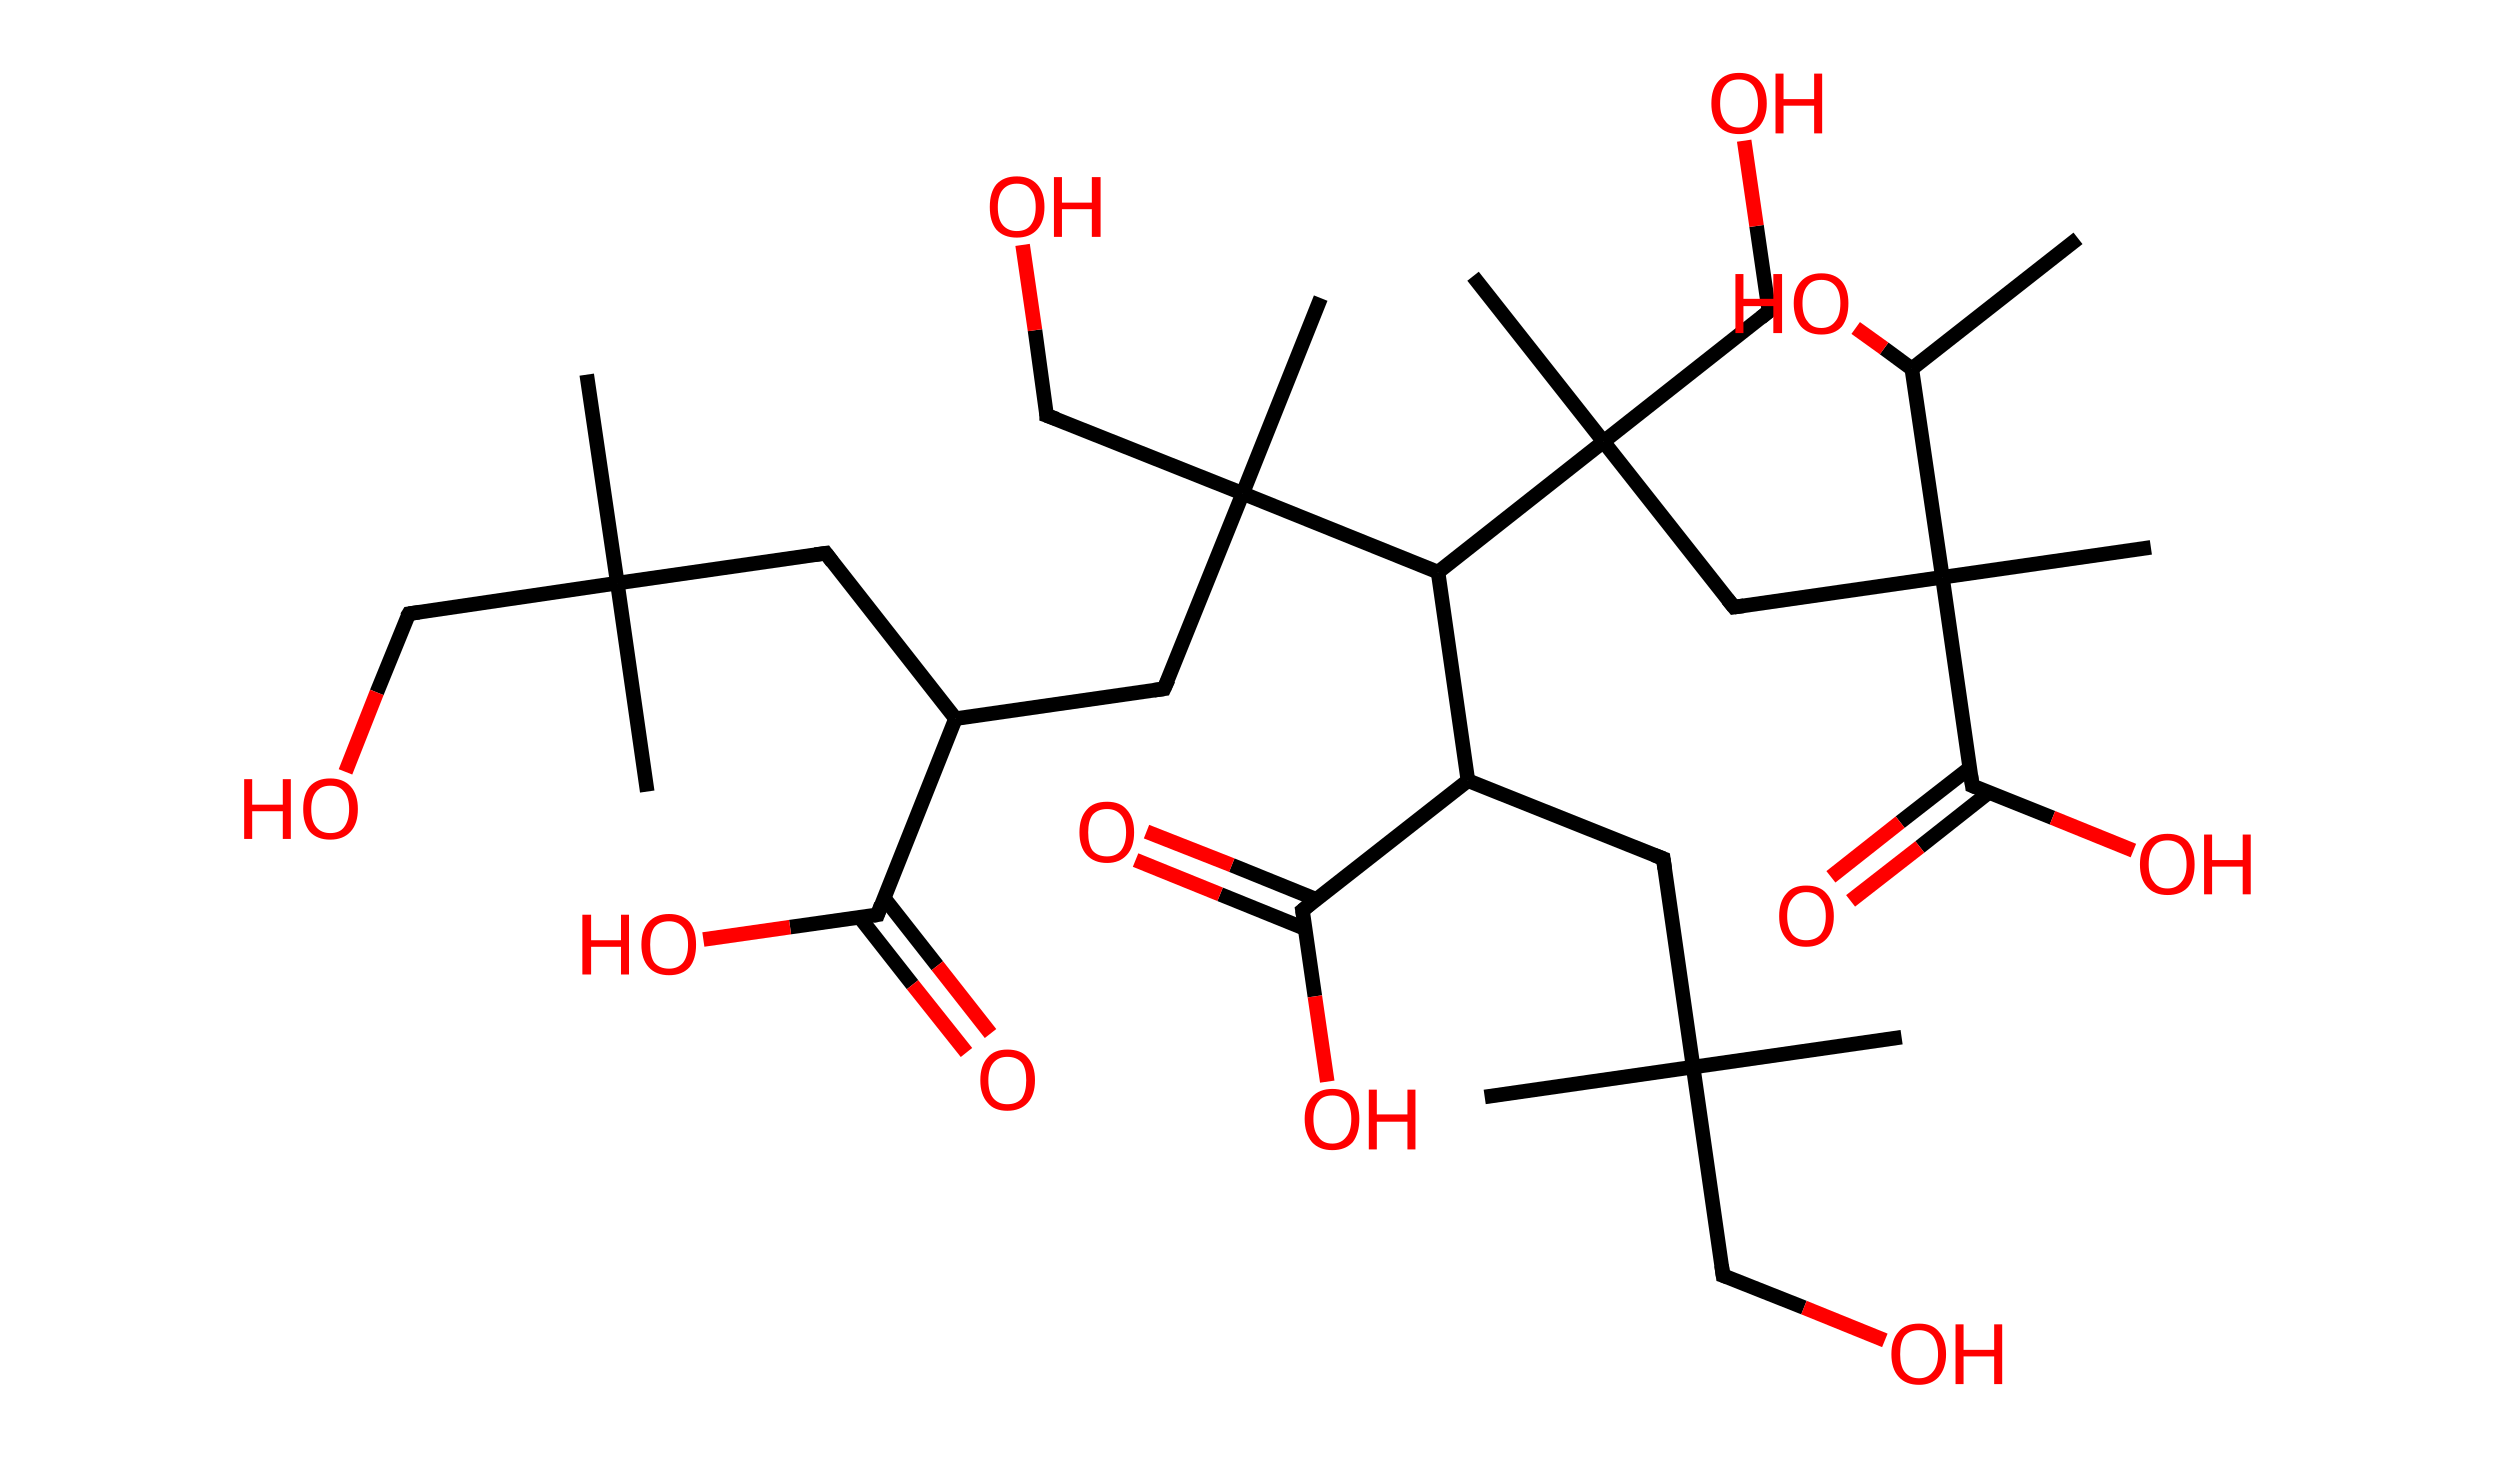 <?xml version='1.0' encoding='ASCII' standalone='yes'?>
<svg xmlns="http://www.w3.org/2000/svg" xmlns:rdkit="http://www.rdkit.org/xml" xmlns:xlink="http://www.w3.org/1999/xlink" version="1.1" baseProfile="full" xml:space="preserve" width="343px" height="200px" viewBox="0 0 343 200">
<!-- END OF HEADER -->
<rect style="opacity:1.0;fill:#FFFFFF;stroke:none" width="343.0" height="200.0" x="0.0" y="0.0"> </rect>
<path class="bond-0 atom-0 atom-1" d="M 285.1,32.7 L 262.3,50.6" style="fill:none;fill-rule:evenodd;stroke:#000000;stroke-width:2.0px;stroke-linecap:butt;stroke-linejoin:miter;stroke-opacity:1"/>
<path class="bond-1 atom-1 atom-2" d="M 262.3,50.6 L 258.5,47.8" style="fill:none;fill-rule:evenodd;stroke:#000000;stroke-width:2.0px;stroke-linecap:butt;stroke-linejoin:miter;stroke-opacity:1"/>
<path class="bond-1 atom-1 atom-2" d="M 258.5,47.8 L 254.6,45.0" style="fill:none;fill-rule:evenodd;stroke:#FF0000;stroke-width:2.0px;stroke-linecap:butt;stroke-linejoin:miter;stroke-opacity:1"/>
<path class="bond-2 atom-1 atom-3" d="M 262.3,50.6 L 266.5,79.2" style="fill:none;fill-rule:evenodd;stroke:#000000;stroke-width:2.0px;stroke-linecap:butt;stroke-linejoin:miter;stroke-opacity:1"/>
<path class="bond-3 atom-3 atom-4" d="M 266.5,79.2 L 295.1,75.1" style="fill:none;fill-rule:evenodd;stroke:#000000;stroke-width:2.0px;stroke-linecap:butt;stroke-linejoin:miter;stroke-opacity:1"/>
<path class="bond-4 atom-3 atom-5" d="M 266.5,79.2 L 237.9,83.3" style="fill:none;fill-rule:evenodd;stroke:#000000;stroke-width:2.0px;stroke-linecap:butt;stroke-linejoin:miter;stroke-opacity:1"/>
<path class="bond-5 atom-5 atom-6" d="M 237.9,83.3 L 220.0,60.6" style="fill:none;fill-rule:evenodd;stroke:#000000;stroke-width:2.0px;stroke-linecap:butt;stroke-linejoin:miter;stroke-opacity:1"/>
<path class="bond-6 atom-6 atom-7" d="M 220.0,60.6 L 202.1,37.9" style="fill:none;fill-rule:evenodd;stroke:#000000;stroke-width:2.0px;stroke-linecap:butt;stroke-linejoin:miter;stroke-opacity:1"/>
<path class="bond-7 atom-6 atom-8" d="M 220.0,60.6 L 242.7,42.7" style="fill:none;fill-rule:evenodd;stroke:#000000;stroke-width:2.0px;stroke-linecap:butt;stroke-linejoin:miter;stroke-opacity:1"/>
<path class="bond-8 atom-8 atom-9" d="M 242.7,42.7 L 241.0,31.0" style="fill:none;fill-rule:evenodd;stroke:#000000;stroke-width:2.0px;stroke-linecap:butt;stroke-linejoin:miter;stroke-opacity:1"/>
<path class="bond-8 atom-8 atom-9" d="M 241.0,31.0 L 239.3,19.3" style="fill:none;fill-rule:evenodd;stroke:#FF0000;stroke-width:2.0px;stroke-linecap:butt;stroke-linejoin:miter;stroke-opacity:1"/>
<path class="bond-9 atom-6 atom-10" d="M 220.0,60.6 L 197.3,78.5" style="fill:none;fill-rule:evenodd;stroke:#000000;stroke-width:2.0px;stroke-linecap:butt;stroke-linejoin:miter;stroke-opacity:1"/>
<path class="bond-10 atom-10 atom-11" d="M 197.3,78.5 L 201.4,107.1" style="fill:none;fill-rule:evenodd;stroke:#000000;stroke-width:2.0px;stroke-linecap:butt;stroke-linejoin:miter;stroke-opacity:1"/>
<path class="bond-11 atom-11 atom-12" d="M 201.4,107.1 L 228.2,117.8" style="fill:none;fill-rule:evenodd;stroke:#000000;stroke-width:2.0px;stroke-linecap:butt;stroke-linejoin:miter;stroke-opacity:1"/>
<path class="bond-12 atom-12 atom-13" d="M 228.2,117.8 L 232.3,146.4" style="fill:none;fill-rule:evenodd;stroke:#000000;stroke-width:2.0px;stroke-linecap:butt;stroke-linejoin:miter;stroke-opacity:1"/>
<path class="bond-13 atom-13 atom-14" d="M 232.3,146.4 L 203.7,150.5" style="fill:none;fill-rule:evenodd;stroke:#000000;stroke-width:2.0px;stroke-linecap:butt;stroke-linejoin:miter;stroke-opacity:1"/>
<path class="bond-14 atom-13 atom-15" d="M 232.3,146.4 L 260.9,142.3" style="fill:none;fill-rule:evenodd;stroke:#000000;stroke-width:2.0px;stroke-linecap:butt;stroke-linejoin:miter;stroke-opacity:1"/>
<path class="bond-15 atom-13 atom-16" d="M 232.3,146.4 L 236.4,175.0" style="fill:none;fill-rule:evenodd;stroke:#000000;stroke-width:2.0px;stroke-linecap:butt;stroke-linejoin:miter;stroke-opacity:1"/>
<path class="bond-16 atom-16 atom-17" d="M 236.4,175.0 L 247.5,179.4" style="fill:none;fill-rule:evenodd;stroke:#000000;stroke-width:2.0px;stroke-linecap:butt;stroke-linejoin:miter;stroke-opacity:1"/>
<path class="bond-16 atom-16 atom-17" d="M 247.5,179.4 L 258.6,183.9" style="fill:none;fill-rule:evenodd;stroke:#FF0000;stroke-width:2.0px;stroke-linecap:butt;stroke-linejoin:miter;stroke-opacity:1"/>
<path class="bond-17 atom-11 atom-18" d="M 201.4,107.1 L 178.7,124.9" style="fill:none;fill-rule:evenodd;stroke:#000000;stroke-width:2.0px;stroke-linecap:butt;stroke-linejoin:miter;stroke-opacity:1"/>
<path class="bond-18 atom-18 atom-19" d="M 180.6,123.4 L 169.0,118.7" style="fill:none;fill-rule:evenodd;stroke:#000000;stroke-width:2.0px;stroke-linecap:butt;stroke-linejoin:miter;stroke-opacity:1"/>
<path class="bond-18 atom-18 atom-19" d="M 169.0,118.7 L 157.3,114.1" style="fill:none;fill-rule:evenodd;stroke:#FF0000;stroke-width:2.0px;stroke-linecap:butt;stroke-linejoin:miter;stroke-opacity:1"/>
<path class="bond-18 atom-18 atom-19" d="M 179.0,127.4 L 167.4,122.7" style="fill:none;fill-rule:evenodd;stroke:#000000;stroke-width:2.0px;stroke-linecap:butt;stroke-linejoin:miter;stroke-opacity:1"/>
<path class="bond-18 atom-18 atom-19" d="M 167.4,122.7 L 155.8,118.0" style="fill:none;fill-rule:evenodd;stroke:#FF0000;stroke-width:2.0px;stroke-linecap:butt;stroke-linejoin:miter;stroke-opacity:1"/>
<path class="bond-19 atom-18 atom-20" d="M 178.7,124.9 L 180.4,136.7" style="fill:none;fill-rule:evenodd;stroke:#000000;stroke-width:2.0px;stroke-linecap:butt;stroke-linejoin:miter;stroke-opacity:1"/>
<path class="bond-19 atom-18 atom-20" d="M 180.4,136.7 L 182.1,148.4" style="fill:none;fill-rule:evenodd;stroke:#FF0000;stroke-width:2.0px;stroke-linecap:butt;stroke-linejoin:miter;stroke-opacity:1"/>
<path class="bond-20 atom-10 atom-21" d="M 197.3,78.5 L 170.5,67.7" style="fill:none;fill-rule:evenodd;stroke:#000000;stroke-width:2.0px;stroke-linecap:butt;stroke-linejoin:miter;stroke-opacity:1"/>
<path class="bond-21 atom-21 atom-22" d="M 170.5,67.7 L 181.2,40.9" style="fill:none;fill-rule:evenodd;stroke:#000000;stroke-width:2.0px;stroke-linecap:butt;stroke-linejoin:miter;stroke-opacity:1"/>
<path class="bond-22 atom-21 atom-23" d="M 170.5,67.7 L 143.6,57.0" style="fill:none;fill-rule:evenodd;stroke:#000000;stroke-width:2.0px;stroke-linecap:butt;stroke-linejoin:miter;stroke-opacity:1"/>
<path class="bond-23 atom-23 atom-24" d="M 143.6,57.0 L 142.0,45.3" style="fill:none;fill-rule:evenodd;stroke:#000000;stroke-width:2.0px;stroke-linecap:butt;stroke-linejoin:miter;stroke-opacity:1"/>
<path class="bond-23 atom-23 atom-24" d="M 142.0,45.3 L 140.3,33.6" style="fill:none;fill-rule:evenodd;stroke:#FF0000;stroke-width:2.0px;stroke-linecap:butt;stroke-linejoin:miter;stroke-opacity:1"/>
<path class="bond-24 atom-21 atom-25" d="M 170.5,67.7 L 159.7,94.5" style="fill:none;fill-rule:evenodd;stroke:#000000;stroke-width:2.0px;stroke-linecap:butt;stroke-linejoin:miter;stroke-opacity:1"/>
<path class="bond-25 atom-25 atom-26" d="M 159.7,94.5 L 131.1,98.6" style="fill:none;fill-rule:evenodd;stroke:#000000;stroke-width:2.0px;stroke-linecap:butt;stroke-linejoin:miter;stroke-opacity:1"/>
<path class="bond-26 atom-26 atom-27" d="M 131.1,98.6 L 113.3,75.9" style="fill:none;fill-rule:evenodd;stroke:#000000;stroke-width:2.0px;stroke-linecap:butt;stroke-linejoin:miter;stroke-opacity:1"/>
<path class="bond-27 atom-27 atom-28" d="M 113.3,75.9 L 84.7,80.0" style="fill:none;fill-rule:evenodd;stroke:#000000;stroke-width:2.0px;stroke-linecap:butt;stroke-linejoin:miter;stroke-opacity:1"/>
<path class="bond-28 atom-28 atom-29" d="M 84.7,80.0 L 88.8,108.6" style="fill:none;fill-rule:evenodd;stroke:#000000;stroke-width:2.0px;stroke-linecap:butt;stroke-linejoin:miter;stroke-opacity:1"/>
<path class="bond-29 atom-28 atom-30" d="M 84.7,80.0 L 80.5,51.4" style="fill:none;fill-rule:evenodd;stroke:#000000;stroke-width:2.0px;stroke-linecap:butt;stroke-linejoin:miter;stroke-opacity:1"/>
<path class="bond-30 atom-28 atom-31" d="M 84.7,80.0 L 56.1,84.2" style="fill:none;fill-rule:evenodd;stroke:#000000;stroke-width:2.0px;stroke-linecap:butt;stroke-linejoin:miter;stroke-opacity:1"/>
<path class="bond-31 atom-31 atom-32" d="M 56.1,84.2 L 51.7,95.0" style="fill:none;fill-rule:evenodd;stroke:#000000;stroke-width:2.0px;stroke-linecap:butt;stroke-linejoin:miter;stroke-opacity:1"/>
<path class="bond-31 atom-31 atom-32" d="M 51.7,95.0 L 47.4,105.9" style="fill:none;fill-rule:evenodd;stroke:#FF0000;stroke-width:2.0px;stroke-linecap:butt;stroke-linejoin:miter;stroke-opacity:1"/>
<path class="bond-32 atom-26 atom-33" d="M 131.1,98.6 L 120.4,125.5" style="fill:none;fill-rule:evenodd;stroke:#000000;stroke-width:2.0px;stroke-linecap:butt;stroke-linejoin:miter;stroke-opacity:1"/>
<path class="bond-33 atom-33 atom-34" d="M 117.9,125.8 L 125.2,135.1" style="fill:none;fill-rule:evenodd;stroke:#000000;stroke-width:2.0px;stroke-linecap:butt;stroke-linejoin:miter;stroke-opacity:1"/>
<path class="bond-33 atom-33 atom-34" d="M 125.2,135.1 L 132.6,144.4" style="fill:none;fill-rule:evenodd;stroke:#FF0000;stroke-width:2.0px;stroke-linecap:butt;stroke-linejoin:miter;stroke-opacity:1"/>
<path class="bond-33 atom-33 atom-34" d="M 121.3,123.2 L 128.6,132.5" style="fill:none;fill-rule:evenodd;stroke:#000000;stroke-width:2.0px;stroke-linecap:butt;stroke-linejoin:miter;stroke-opacity:1"/>
<path class="bond-33 atom-33 atom-34" d="M 128.6,132.5 L 135.9,141.8" style="fill:none;fill-rule:evenodd;stroke:#FF0000;stroke-width:2.0px;stroke-linecap:butt;stroke-linejoin:miter;stroke-opacity:1"/>
<path class="bond-34 atom-33 atom-35" d="M 120.4,125.5 L 108.4,127.2" style="fill:none;fill-rule:evenodd;stroke:#000000;stroke-width:2.0px;stroke-linecap:butt;stroke-linejoin:miter;stroke-opacity:1"/>
<path class="bond-34 atom-33 atom-35" d="M 108.4,127.2 L 96.5,128.9" style="fill:none;fill-rule:evenodd;stroke:#FF0000;stroke-width:2.0px;stroke-linecap:butt;stroke-linejoin:miter;stroke-opacity:1"/>
<path class="bond-35 atom-3 atom-36" d="M 266.5,79.2 L 270.6,107.8" style="fill:none;fill-rule:evenodd;stroke:#000000;stroke-width:2.0px;stroke-linecap:butt;stroke-linejoin:miter;stroke-opacity:1"/>
<path class="bond-36 atom-36 atom-37" d="M 270.2,105.4 L 260.7,112.8" style="fill:none;fill-rule:evenodd;stroke:#000000;stroke-width:2.0px;stroke-linecap:butt;stroke-linejoin:miter;stroke-opacity:1"/>
<path class="bond-36 atom-36 atom-37" d="M 260.7,112.8 L 251.2,120.3" style="fill:none;fill-rule:evenodd;stroke:#FF0000;stroke-width:2.0px;stroke-linecap:butt;stroke-linejoin:miter;stroke-opacity:1"/>
<path class="bond-36 atom-36 atom-37" d="M 272.9,108.7 L 263.4,116.2" style="fill:none;fill-rule:evenodd;stroke:#000000;stroke-width:2.0px;stroke-linecap:butt;stroke-linejoin:miter;stroke-opacity:1"/>
<path class="bond-36 atom-36 atom-37" d="M 263.4,116.2 L 253.9,123.6" style="fill:none;fill-rule:evenodd;stroke:#FF0000;stroke-width:2.0px;stroke-linecap:butt;stroke-linejoin:miter;stroke-opacity:1"/>
<path class="bond-37 atom-36 atom-38" d="M 270.6,107.8 L 281.6,112.2" style="fill:none;fill-rule:evenodd;stroke:#000000;stroke-width:2.0px;stroke-linecap:butt;stroke-linejoin:miter;stroke-opacity:1"/>
<path class="bond-37 atom-36 atom-38" d="M 281.6,112.2 L 292.7,116.7" style="fill:none;fill-rule:evenodd;stroke:#FF0000;stroke-width:2.0px;stroke-linecap:butt;stroke-linejoin:miter;stroke-opacity:1"/>
<path d="M 239.3,83.1 L 237.9,83.3 L 237.0,82.2" style="fill:none;stroke:#000000;stroke-width:2.0px;stroke-linecap:butt;stroke-linejoin:miter;stroke-opacity:1;"/>
<path d="M 241.6,43.6 L 242.7,42.7 L 242.6,42.2" style="fill:none;stroke:#000000;stroke-width:2.0px;stroke-linecap:butt;stroke-linejoin:miter;stroke-opacity:1;"/>
<path d="M 226.9,117.3 L 228.2,117.8 L 228.4,119.2" style="fill:none;stroke:#000000;stroke-width:2.0px;stroke-linecap:butt;stroke-linejoin:miter;stroke-opacity:1;"/>
<path d="M 236.2,173.6 L 236.4,175.0 L 237.0,175.2" style="fill:none;stroke:#000000;stroke-width:2.0px;stroke-linecap:butt;stroke-linejoin:miter;stroke-opacity:1;"/>
<path d="M 179.8,124.0 L 178.7,124.9 L 178.8,125.5" style="fill:none;stroke:#000000;stroke-width:2.0px;stroke-linecap:butt;stroke-linejoin:miter;stroke-opacity:1;"/>
<path d="M 145.0,57.5 L 143.6,57.0 L 143.6,56.4" style="fill:none;stroke:#000000;stroke-width:2.0px;stroke-linecap:butt;stroke-linejoin:miter;stroke-opacity:1;"/>
<path d="M 160.3,93.2 L 159.7,94.5 L 158.3,94.7" style="fill:none;stroke:#000000;stroke-width:2.0px;stroke-linecap:butt;stroke-linejoin:miter;stroke-opacity:1;"/>
<path d="M 114.2,77.1 L 113.3,75.9 L 111.8,76.1" style="fill:none;stroke:#000000;stroke-width:2.0px;stroke-linecap:butt;stroke-linejoin:miter;stroke-opacity:1;"/>
<path d="M 57.5,84.0 L 56.1,84.2 L 55.8,84.7" style="fill:none;stroke:#000000;stroke-width:2.0px;stroke-linecap:butt;stroke-linejoin:miter;stroke-opacity:1;"/>
<path d="M 120.9,124.1 L 120.4,125.5 L 119.8,125.6" style="fill:none;stroke:#000000;stroke-width:2.0px;stroke-linecap:butt;stroke-linejoin:miter;stroke-opacity:1;"/>
<path d="M 270.4,106.4 L 270.6,107.8 L 271.1,108.0" style="fill:none;stroke:#000000;stroke-width:2.0px;stroke-linecap:butt;stroke-linejoin:miter;stroke-opacity:1;"/>
<path class="atom-2" d="M 238.1 37.6 L 239.2 37.6 L 239.2 41.0 L 243.3 41.0 L 243.3 37.6 L 244.5 37.6 L 244.5 45.7 L 243.3 45.7 L 243.3 42.0 L 239.2 42.0 L 239.2 45.7 L 238.1 45.7 L 238.1 37.6 " fill="#FF0000"/>
<path class="atom-2" d="M 246.1 41.6 Q 246.1 39.7, 247.1 38.6 Q 248.1 37.5, 249.9 37.5 Q 251.7 37.5, 252.7 38.6 Q 253.6 39.7, 253.6 41.6 Q 253.6 43.6, 252.7 44.8 Q 251.7 45.9, 249.9 45.9 Q 248.1 45.9, 247.1 44.8 Q 246.1 43.6, 246.1 41.6 M 249.9 45.0 Q 251.1 45.0, 251.8 44.1 Q 252.5 43.3, 252.5 41.6 Q 252.5 40.0, 251.8 39.2 Q 251.1 38.4, 249.9 38.4 Q 248.6 38.4, 248.0 39.2 Q 247.3 40.0, 247.3 41.6 Q 247.3 43.3, 248.0 44.1 Q 248.6 45.0, 249.9 45.0 " fill="#FF0000"/>
<path class="atom-9" d="M 234.8 14.2 Q 234.8 12.2, 235.8 11.1 Q 236.8 10.0, 238.6 10.0 Q 240.4 10.0, 241.4 11.1 Q 242.4 12.2, 242.4 14.2 Q 242.4 16.1, 241.4 17.3 Q 240.4 18.4, 238.6 18.4 Q 236.8 18.4, 235.8 17.3 Q 234.8 16.2, 234.8 14.2 M 238.6 17.5 Q 239.8 17.5, 240.5 16.6 Q 241.2 15.8, 241.2 14.2 Q 241.2 12.6, 240.5 11.7 Q 239.8 10.9, 238.6 10.9 Q 237.3 10.9, 236.7 11.7 Q 236.0 12.5, 236.0 14.2 Q 236.0 15.8, 236.7 16.6 Q 237.3 17.5, 238.6 17.5 " fill="#FF0000"/>
<path class="atom-9" d="M 243.6 10.1 L 244.7 10.1 L 244.7 13.6 L 248.9 13.6 L 248.9 10.1 L 250.0 10.1 L 250.0 18.3 L 248.9 18.3 L 248.9 14.5 L 244.7 14.5 L 244.7 18.3 L 243.6 18.3 L 243.6 10.1 " fill="#FF0000"/>
<path class="atom-17" d="M 259.5 185.8 Q 259.5 183.8, 260.5 182.7 Q 261.4 181.6, 263.3 181.6 Q 265.1 181.6, 266.0 182.7 Q 267.0 183.8, 267.0 185.8 Q 267.0 187.7, 266.0 188.9 Q 265.0 190.0, 263.3 190.0 Q 261.5 190.0, 260.5 188.9 Q 259.5 187.8, 259.5 185.8 M 263.3 189.1 Q 264.5 189.1, 265.2 188.2 Q 265.9 187.4, 265.9 185.8 Q 265.9 184.2, 265.2 183.3 Q 264.5 182.5, 263.3 182.5 Q 262.0 182.5, 261.3 183.3 Q 260.7 184.1, 260.7 185.8 Q 260.7 187.4, 261.3 188.2 Q 262.0 189.1, 263.3 189.1 " fill="#FF0000"/>
<path class="atom-17" d="M 268.3 181.7 L 269.4 181.7 L 269.4 185.2 L 273.6 185.2 L 273.6 181.7 L 274.7 181.7 L 274.7 189.9 L 273.6 189.9 L 273.6 186.1 L 269.4 186.1 L 269.4 189.9 L 268.3 189.9 L 268.3 181.7 " fill="#FF0000"/>
<path class="atom-19" d="M 148.1 114.2 Q 148.1 112.2, 149.1 111.1 Q 150.0 110.0, 151.9 110.0 Q 153.7 110.0, 154.6 111.1 Q 155.6 112.2, 155.6 114.2 Q 155.6 116.2, 154.6 117.3 Q 153.6 118.4, 151.9 118.4 Q 150.1 118.4, 149.1 117.3 Q 148.1 116.2, 148.1 114.2 M 151.9 117.5 Q 153.1 117.5, 153.8 116.7 Q 154.5 115.8, 154.5 114.2 Q 154.5 112.6, 153.8 111.8 Q 153.1 111.0, 151.9 111.0 Q 150.6 111.0, 149.9 111.8 Q 149.3 112.6, 149.3 114.2 Q 149.3 115.9, 149.9 116.7 Q 150.6 117.5, 151.9 117.5 " fill="#FF0000"/>
<path class="atom-20" d="M 179.0 153.5 Q 179.0 151.6, 180.0 150.5 Q 181.0 149.4, 182.8 149.4 Q 184.6 149.4, 185.6 150.5 Q 186.5 151.6, 186.5 153.5 Q 186.5 155.5, 185.6 156.7 Q 184.6 157.8, 182.8 157.8 Q 181.0 157.8, 180.0 156.7 Q 179.0 155.5, 179.0 153.5 M 182.8 156.9 Q 184.0 156.9, 184.7 156.0 Q 185.4 155.2, 185.4 153.5 Q 185.4 151.9, 184.7 151.1 Q 184.0 150.3, 182.8 150.3 Q 181.5 150.3, 180.9 151.1 Q 180.2 151.9, 180.2 153.5 Q 180.2 155.2, 180.9 156.0 Q 181.5 156.9, 182.8 156.9 " fill="#FF0000"/>
<path class="atom-20" d="M 187.8 149.5 L 188.9 149.5 L 188.9 152.9 L 193.1 152.9 L 193.1 149.5 L 194.2 149.5 L 194.2 157.7 L 193.1 157.7 L 193.1 153.9 L 188.9 153.9 L 188.9 157.7 L 187.8 157.7 L 187.8 149.5 " fill="#FF0000"/>
<path class="atom-24" d="M 135.8 28.4 Q 135.8 26.4, 136.7 25.3 Q 137.7 24.2, 139.5 24.2 Q 141.3 24.2, 142.3 25.3 Q 143.3 26.4, 143.3 28.4 Q 143.3 30.4, 142.3 31.5 Q 141.3 32.6, 139.5 32.6 Q 137.7 32.6, 136.7 31.5 Q 135.8 30.4, 135.8 28.4 M 139.5 31.7 Q 140.8 31.7, 141.4 30.9 Q 142.1 30.0, 142.1 28.4 Q 142.1 26.8, 141.4 26.0 Q 140.8 25.2, 139.5 25.2 Q 138.3 25.2, 137.6 26.0 Q 136.9 26.8, 136.9 28.4 Q 136.9 30.1, 137.6 30.9 Q 138.3 31.7, 139.5 31.7 " fill="#FF0000"/>
<path class="atom-24" d="M 144.6 24.3 L 145.7 24.3 L 145.7 27.8 L 149.8 27.8 L 149.8 24.3 L 151.0 24.3 L 151.0 32.5 L 149.8 32.5 L 149.8 28.7 L 145.7 28.7 L 145.7 32.5 L 144.6 32.5 L 144.6 24.3 " fill="#FF0000"/>
<path class="atom-32" d="M 33.5 106.9 L 34.6 106.9 L 34.6 110.4 L 38.8 110.4 L 38.8 106.9 L 39.9 106.9 L 39.9 115.1 L 38.8 115.1 L 38.8 111.3 L 34.6 111.3 L 34.6 115.1 L 33.5 115.1 L 33.5 106.9 " fill="#FF0000"/>
<path class="atom-32" d="M 41.6 111.0 Q 41.6 109.0, 42.5 107.9 Q 43.5 106.8, 45.3 106.8 Q 47.1 106.8, 48.1 107.9 Q 49.1 109.0, 49.1 111.0 Q 49.1 113.0, 48.1 114.1 Q 47.1 115.2, 45.3 115.2 Q 43.5 115.2, 42.5 114.1 Q 41.6 113.0, 41.6 111.0 M 45.3 114.3 Q 46.6 114.3, 47.2 113.5 Q 47.9 112.6, 47.9 111.0 Q 47.9 109.4, 47.2 108.6 Q 46.6 107.8, 45.3 107.8 Q 44.1 107.8, 43.4 108.6 Q 42.7 109.4, 42.7 111.0 Q 42.7 112.7, 43.4 113.5 Q 44.1 114.3, 45.3 114.3 " fill="#FF0000"/>
<path class="atom-34" d="M 134.5 148.2 Q 134.5 146.2, 135.5 145.1 Q 136.4 144.0, 138.2 144.0 Q 140.1 144.0, 141.0 145.1 Q 142.0 146.2, 142.0 148.2 Q 142.0 150.2, 141.0 151.3 Q 140.0 152.4, 138.2 152.4 Q 136.4 152.4, 135.5 151.3 Q 134.5 150.2, 134.5 148.2 M 138.2 151.5 Q 139.5 151.5, 140.2 150.7 Q 140.8 149.8, 140.8 148.2 Q 140.8 146.6, 140.2 145.8 Q 139.5 145.0, 138.2 145.0 Q 137.0 145.0, 136.3 145.8 Q 135.6 146.6, 135.6 148.2 Q 135.6 149.9, 136.3 150.7 Q 137.0 151.5, 138.2 151.5 " fill="#FF0000"/>
<path class="atom-35" d="M 79.9 125.5 L 81.1 125.5 L 81.1 129.0 L 85.2 129.0 L 85.2 125.5 L 86.3 125.5 L 86.3 133.7 L 85.2 133.7 L 85.2 129.9 L 81.1 129.9 L 81.1 133.7 L 79.9 133.7 L 79.9 125.5 " fill="#FF0000"/>
<path class="atom-35" d="M 88.0 129.6 Q 88.0 127.6, 89.0 126.5 Q 90.0 125.4, 91.8 125.4 Q 93.6 125.4, 94.6 126.5 Q 95.5 127.6, 95.5 129.6 Q 95.5 131.6, 94.6 132.7 Q 93.6 133.8, 91.8 133.8 Q 90.0 133.8, 89.0 132.7 Q 88.0 131.6, 88.0 129.6 M 91.8 132.9 Q 93.0 132.9, 93.7 132.1 Q 94.4 131.2, 94.4 129.6 Q 94.4 128.0, 93.7 127.2 Q 93.0 126.4, 91.8 126.4 Q 90.5 126.4, 89.8 127.2 Q 89.2 128.0, 89.2 129.6 Q 89.2 131.3, 89.8 132.1 Q 90.5 132.9, 91.8 132.9 " fill="#FF0000"/>
<path class="atom-37" d="M 244.1 125.7 Q 244.1 123.7, 245.1 122.6 Q 246.0 121.5, 247.8 121.5 Q 249.7 121.5, 250.6 122.6 Q 251.6 123.7, 251.6 125.7 Q 251.6 127.7, 250.6 128.8 Q 249.6 129.9, 247.8 129.9 Q 246.0 129.9, 245.1 128.8 Q 244.1 127.7, 244.1 125.7 M 247.8 129.0 Q 249.1 129.0, 249.8 128.2 Q 250.5 127.3, 250.5 125.7 Q 250.5 124.1, 249.8 123.3 Q 249.1 122.4, 247.8 122.4 Q 246.6 122.4, 245.9 123.3 Q 245.2 124.1, 245.2 125.7 Q 245.2 127.3, 245.9 128.2 Q 246.6 129.0, 247.8 129.0 " fill="#FF0000"/>
<path class="atom-38" d="M 293.6 118.6 Q 293.6 116.6, 294.6 115.5 Q 295.6 114.4, 297.4 114.4 Q 299.2 114.4, 300.2 115.5 Q 301.1 116.6, 301.1 118.6 Q 301.1 120.6, 300.2 121.7 Q 299.2 122.8, 297.4 122.8 Q 295.6 122.8, 294.6 121.7 Q 293.6 120.6, 293.6 118.6 M 297.4 121.9 Q 298.6 121.9, 299.3 121.0 Q 300.0 120.2, 300.0 118.6 Q 300.0 117.0, 299.3 116.1 Q 298.6 115.3, 297.4 115.3 Q 296.1 115.3, 295.5 116.1 Q 294.8 116.9, 294.8 118.6 Q 294.8 120.2, 295.5 121.0 Q 296.1 121.9, 297.4 121.9 " fill="#FF0000"/>
<path class="atom-38" d="M 302.4 114.5 L 303.5 114.5 L 303.5 118.0 L 307.7 118.0 L 307.7 114.5 L 308.8 114.5 L 308.8 122.7 L 307.7 122.7 L 307.7 118.9 L 303.5 118.9 L 303.5 122.7 L 302.4 122.7 L 302.4 114.5 " fill="#FF0000"/>
</svg>
